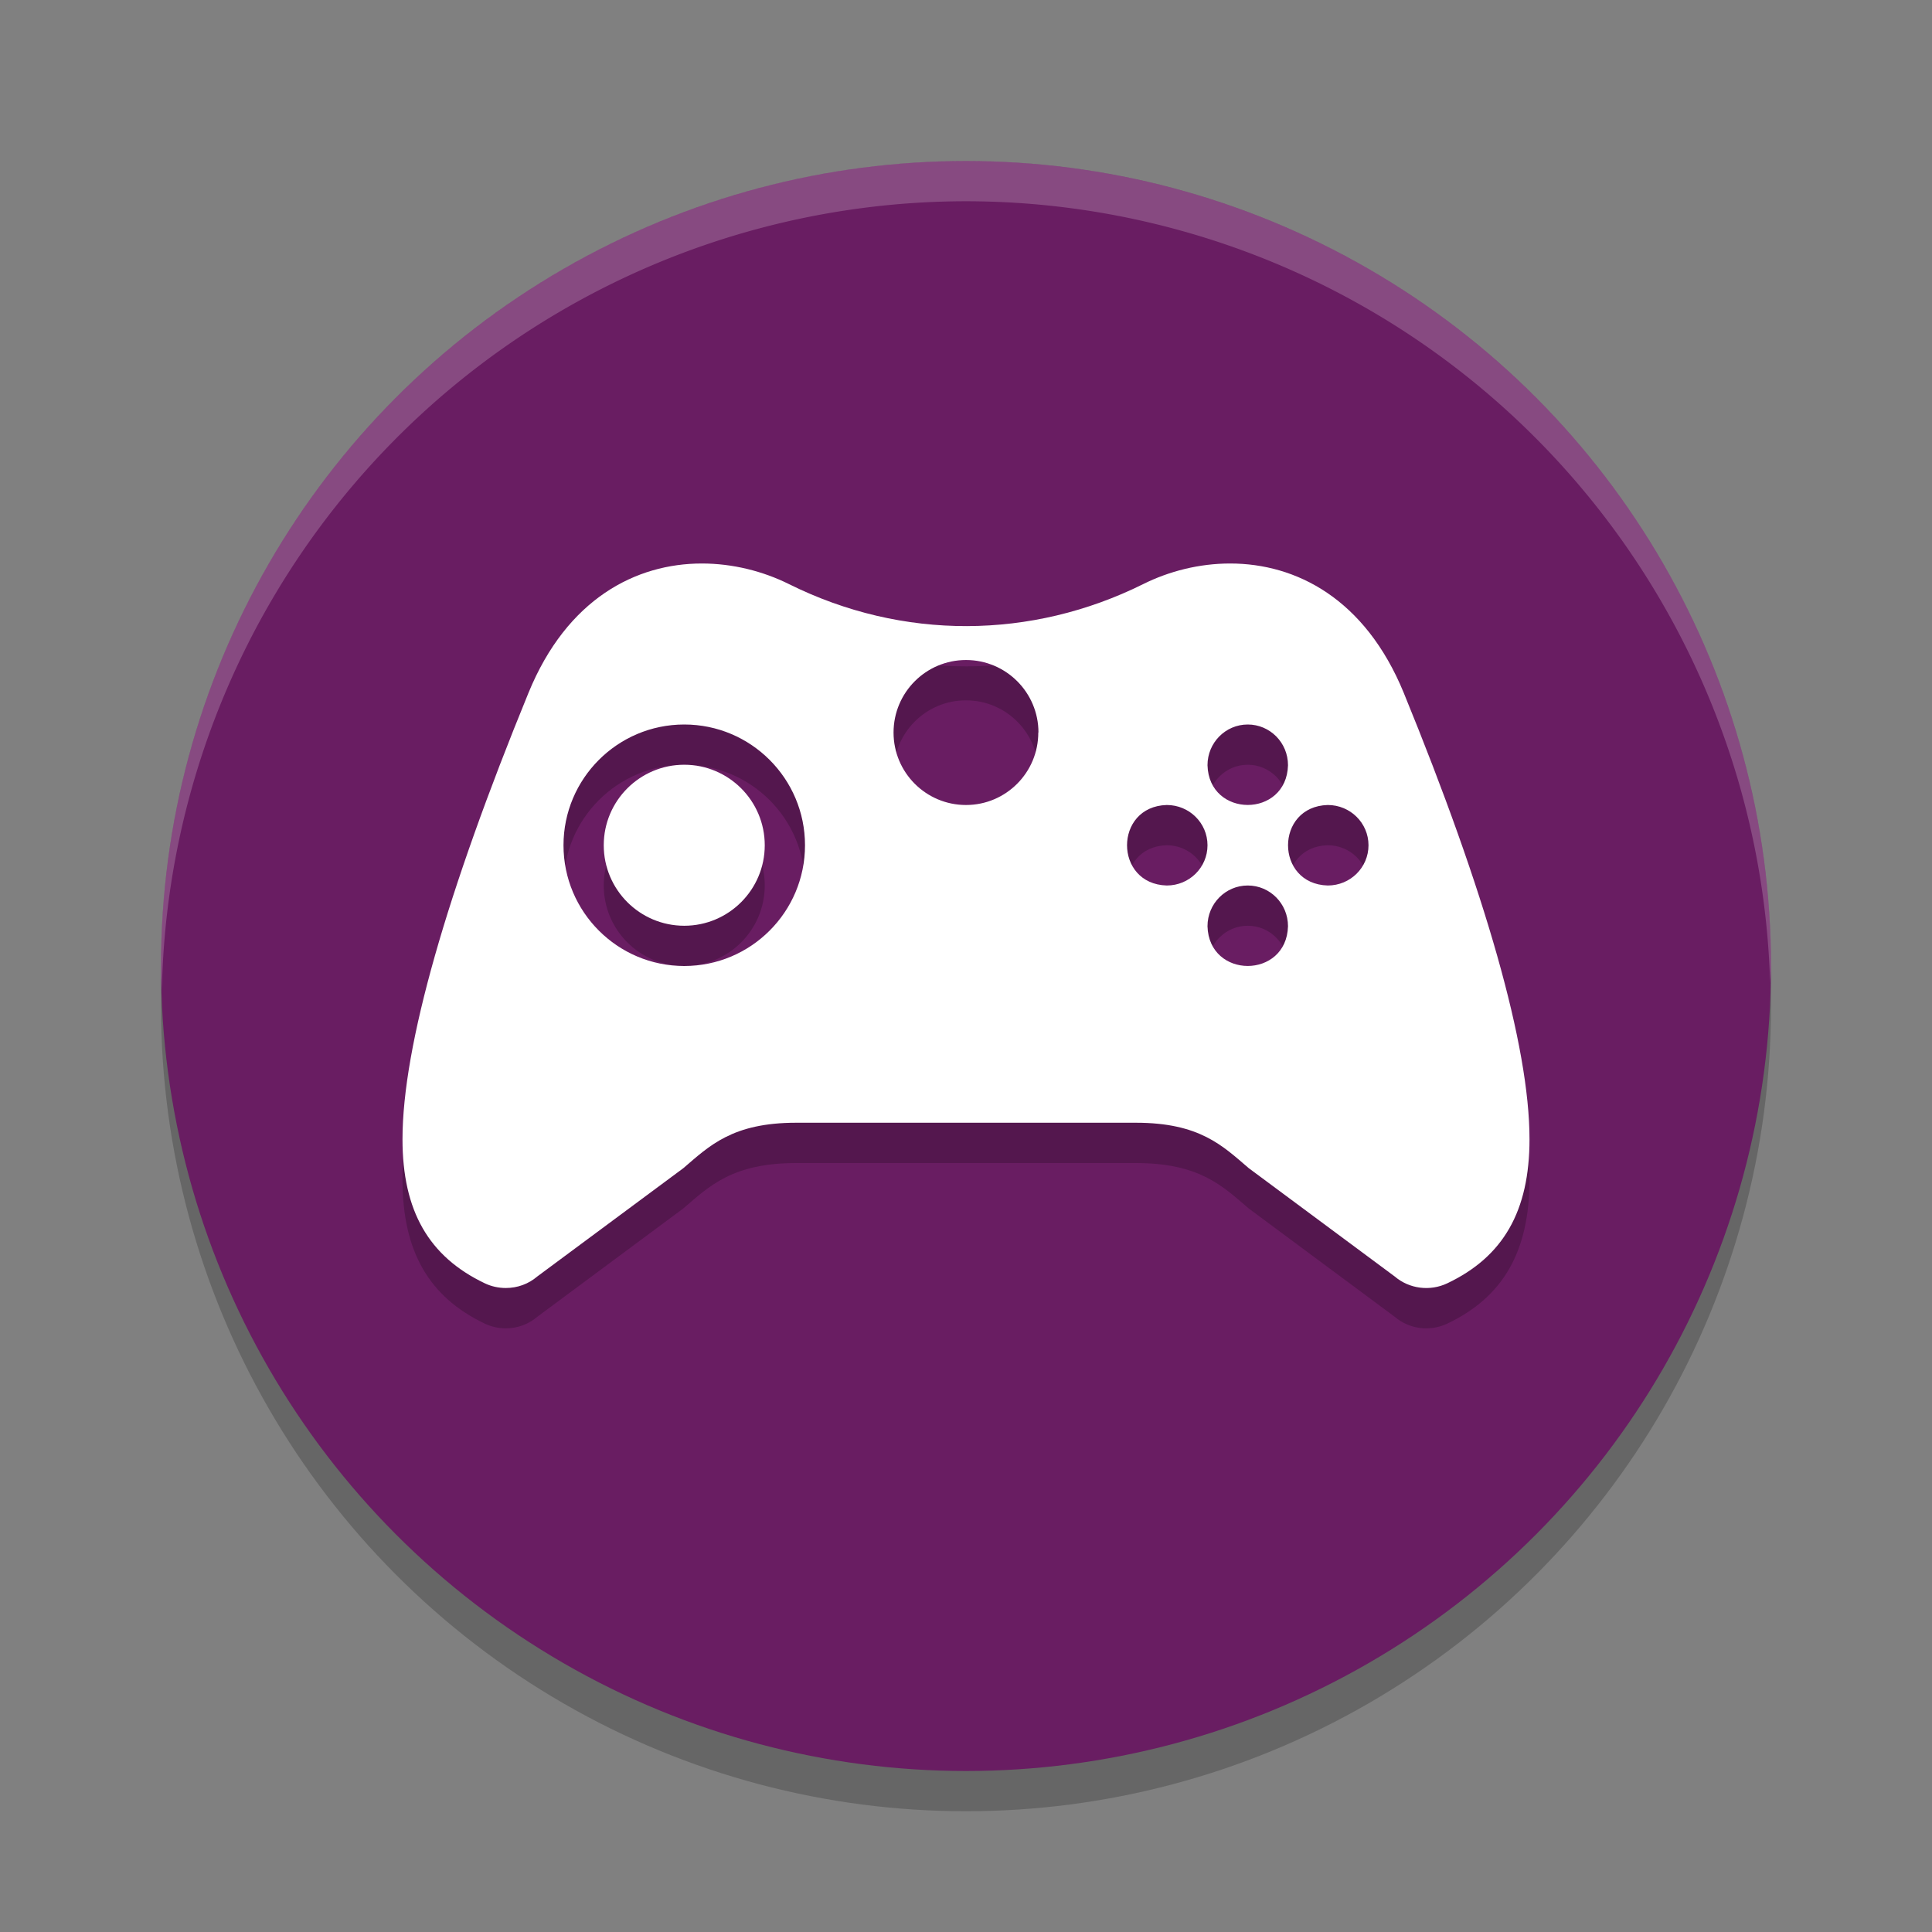 <svg xmlns="http://www.w3.org/2000/svg" width="24" height="24" version="1.1">
 <rect width="100%" height="100%" fill="#808080" stroke="none"/>
 <circle style="opacity:0.2" cx="12" cy="12.5" r="10"/>
 <circle style="fill:#691d62" cx="12" cy="12" r="10"/>
 <path style="opacity:0.2" d="m 8.719,7.5 c -0.818,0 -1.675,0.436 -2.154,1.607 C 5.552,11.58 5,13.493 5,14.653 c 0,0.892 0.328,1.458 1.021,1.789 0.081,0.039 0.171,0.059 0.262,0.059 0.144,2.79e-4 0.283,-0.05 0.391,-0.143 L 8.488,15.012 C 8.813,14.734 9.097,14.448 9.891,14.448 h 4.219 c 0.793,0 1.077,0.286 1.402,0.564 l 1.814,1.346 c 0.18,0.154 0.439,0.187 0.654,0.084 C 18.674,16.111 19,15.545 19,14.653 19,13.493 18.45,11.58 17.438,9.108 16.958,7.936 16.1,7.5 15.281,7.5 c -0.383,0 -0.757,0.095 -1.08,0.256 -1.385,0.688 -2.986,0.703 -4.4,0 C 9.477,7.595 9.101,7.5 8.719,7.5 Z M 12,8.7 c 0.497,-1.395e-4 0.9,0.403 0.9,0.9 h -0.002 C 12.899,10.097 12.497,10.5 12,10.5 11.503,10.5 11.1,10.097 11.1,9.6 11.1,9.103 11.503,8.699 12,8.7 Z M 8.5,9.5 c 0.828,-1.4e-4 1.5,0.672 1.5,1.5 1.31e-4,0.828 -0.672,1.5 -1.5,1.5 -0.828,1.4e-4 -1.5,-0.672 -1.5,-1.5 -1.3e-4,-0.828 0.672,-1.5 1.5,-1.5 z m 7,0 c 0.276,0 0.5,0.225 0.5,0.506 -0.018,0.658 -0.982,0.658 -1,0 -1.06e-4,-0.28 0.224,-0.506 0.5,-0.506 z m -7,0.5 c -0.552,0 -1,0.448 -1,1 -2e-7,0.552 0.448,1 1,1 0.552,0 1,-0.448 1,-1 7e-7,-0.552 -0.448,-1 -1,-1 z m 5.994,0.5 c 0.28,-1.06e-4 0.506,0.224 0.506,0.5 0,0.276 -0.225,0.5 -0.506,0.5 -0.658,-0.018 -0.658,-0.982 0,-1 z m 2,0 c 0.28,-1.06e-4 0.506,0.224 0.506,0.5 0,0.276 -0.225,0.5 -0.506,0.5 -0.658,-0.018 -0.658,-0.982 0,-1 z m -0.994,1 c 0.276,0 0.5,0.225 0.5,0.506 -0.018,0.658 -0.982,0.658 -1,0 -1.06e-4,-0.28 0.224,-0.506 0.5,-0.506 z"/>
 <path style="opacity:0.2;fill:#ffffff" d="M 12,2 A 10,10 0 0 0 2,12 10,10 0 0 0 2.011,12.291 10,10 0 0 1 12,2.5 10,10 0 0 1 21.989,12.209 10,10 0 0 0 22,12 10,10 0 0 0 12,2 Z"/>
 <path style="fill:#ffffff" d="m 8.719,7 c -0.818,0 -1.675,0.436 -2.154,1.607 C 5.552,11.08 5,12.992 5,14.152 c 0,0.892 0.328,1.458 1.021,1.789 0.081,0.039 0.171,0.059 0.262,0.059 0.144,2.79e-4 0.283,-0.05 0.391,-0.143 L 8.488,14.512 C 8.813,14.234 9.097,13.947 9.891,13.947 h 4.219 c 0.793,0 1.077,0.286 1.402,0.564 l 1.814,1.346 c 0.18,0.154 0.439,0.187 0.654,0.084 C 18.674,15.611 19,15.045 19,14.152 19,12.993 18.45,11.08 17.438,8.607 16.958,7.436 16.1,7 15.281,7 c -0.383,0 -0.757,0.095 -1.08,0.256 -1.385,0.688 -2.986,0.703 -4.4,0 C 9.477,7.095 9.101,7 8.719,7 Z M 12,8.199 c 0.497,-1.395e-4 0.9,0.403 0.9,0.9 h -0.002 C 12.899,9.596 12.497,10 12,10 11.503,10 11.1,9.597 11.1,9.1 11.1,8.602 11.503,8.199 12,8.199 Z M 8.5,9 C 9.328,9 10,9.672 10,10.5 10,11.328 9.328,12 8.5,12 7.672,12 7,11.328 7,10.5 7,9.672 7.672,9 8.5,9 Z m 7,0 c 0.276,0 0.5,0.225 0.5,0.506 -0.018,0.658 -0.982,0.658 -1,0 -1.06e-4,-0.28 0.224,-0.506 0.5,-0.506 z m -7,0.5 c -0.552,0 -1,0.448 -1,1 -2e-7,0.552 0.448,1 1,1 0.552,0 1,-0.448 1,-1 7e-7,-0.552 -0.448,-1 -1,-1 z M 14.494,10 C 14.774,10 15,10.224 15,10.5 c 0,0.276 -0.225,0.5 -0.506,0.5 -0.658,-0.018 -0.658,-0.982 0,-1 z m 2,0 C 16.774,10 17,10.224 17,10.5 c 0,0.276 -0.225,0.5 -0.506,0.5 -0.658,-0.018 -0.658,-0.982 0,-1 z M 15.5,11 c 0.276,0 0.5,0.225 0.5,0.506 -0.018,0.658 -0.982,0.658 -1,0 C 15,11.226 15.224,11 15.5,11 Z"/>
</svg>
